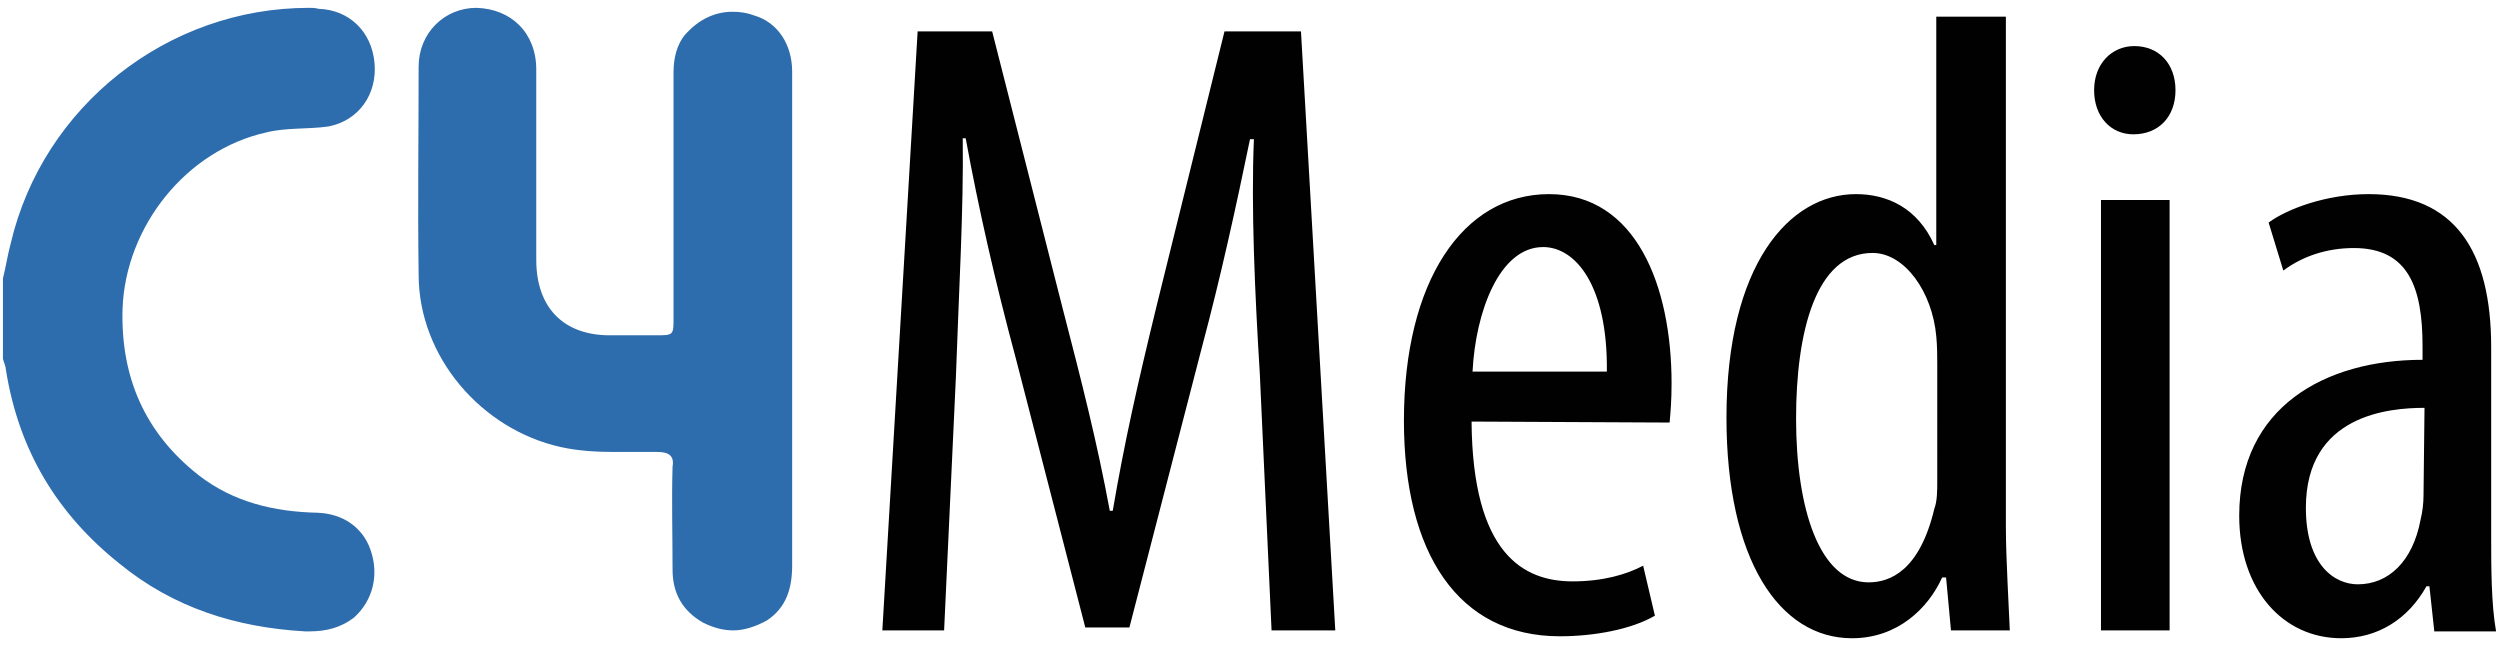 <svg height="66" viewBox="0 0 255 66" width="255" xmlns="http://www.w3.org/2000/svg"><g fill="none" fill-rule="evenodd"><path d="m31.5.8c-14.4 0-27.1 10-30.4 24-.3 1.1-.5 2.4-.8 3.6v8.2c.1.4.3.8.3 1.1 1.3 8.2 5.2 14.7 11.6 19.8 5.5 4.5 11.9 6.5 18.9 6.9h.5c1.7 0 3.2-.4 4.5-1.4 1.9-1.7 2.6-4.3 1.7-6.9-.8-2.3-2.8-3.7-5.4-3.8-4.5-.1-8.6-1.1-12.1-3.8-5.5-4.3-8-10-7.8-17 .3-8.4 6.5-16.2 14.7-18 2-.5 4.2-.3 6.3-.6 3.1-.6 5-3.3 4.7-6.5s-2.6-5.4-5.7-5.5c-.4-.1-.6-.1-1-.1m17.1 0c-3.3 0-5.9 2.6-5.9 6 0 7-.1 14 0 21.2 0 8.4 6.4 15.8 14.5 17.6 1.8.4 3.7.5 5.5.5h2 2 .4c1.1 0 1.7.4 1.5 1.5-.1 3.4 0 7 0 10.5 0 2.4 1 4.2 3.1 5.4 1 .5 2 .8 3.1.8s2.3-.4 3.4-1c2-1.3 2.6-3.3 2.6-5.6 0-8.3 0-16.7 0-25 0-3.4 0-6.9 0-10.3 0-5 0-10.1 0-15.1 0-2.8-1.5-5-3.8-5.7-.8-.3-1.5-.4-2.3-.4-1.8 0-3.4.8-4.7 2.2-1 1.1-1.3 2.6-1.3 4v25c0 1.8 0 1.8-1.8 1.8-.8 0-1.7 0-2.4 0-.8 0-1.5 0-2.3 0-4.7 0-7.5-2.8-7.5-7.7 0-6.5 0-12.9 0-19.4 0-3.8-2.6-6.2-6.1-6.3" fill="#2e6dad"/><g fill="#010101" transform="translate(90 1)"><path d="m38.5 37.1c-.5-8.1-.9-17-.6-23.9h-.4c-1.4 6.8-3 14.1-4.9 21.2l-7.4 28.6h-4.5l-7.1-27.5c-2.1-7.8-3.8-15.3-5.1-22.4h-.3c.1 7.2-.4 15.7-.7 24.4l-1.2 25.8h-6.3l3.6-61.1h7.6l7.1 27.9c2.1 8.1 3.6 14 4.9 21h.3c1.2-7 2.5-12.8 4.5-21l6.9-27.9h7.8l3.5 61.1h-6.5z"/><path d="m60.1 42c.1 13.5 5.3 16.3 10.3 16.3 3.1 0 5.5-.7 7.2-1.6l1.2 5.1c-2.4 1.4-6.2 2.1-9.7 2.1-10.4 0-15.9-8.5-15.9-22 0-14.2 6-23.1 14.8-23.1 8.9 0 12.5 9.4 12.5 19.3 0 1.7-.1 2.9-.2 4zm13.8-5.1c.1-8.8-3.2-12.7-6.5-12.7-4.5 0-6.9 6.7-7.2 12.7zm40.7-36.3v52.2c0 3 .3 8 .4 10.5h-6l-.5-5.4h-.4c-1.4 3.1-4.5 6.2-9.2 6.2-7.4 0-12.8-8-12.8-22.5 0-15.6 6.4-22.8 13.2-22.8 3.2 0 6.3 1.4 8 5.2h.2v-23.3h7.1zm-7 35.6c0-.9 0-1.9-.1-2.9-.4-4.5-3.2-8.5-6.5-8.5-5.8 0-7.8 8.1-7.8 16.9 0 9.2 2.4 16.7 7.4 16.7 2.2 0 5.2-1.2 6.7-7.5.3-.8.3-1.8.3-2.9zm20-23.5c-2.3 0-4-1.8-4-4.5s1.8-4.5 4.1-4.5c2.5 0 4.2 1.8 4.2 4.5s-1.7 4.5-4.3 4.5zm-3.3 50.6v-43.9h7v43.9zm39.8-9.9c0 3.4 0 7.2.5 10h-6.3l-.5-4.6h-.3c-1.9 3.4-5 5.3-8.7 5.3-5.9 0-10.4-4.9-10.4-12.5 0-11.1 8.8-15.9 18.7-15.9v-1.4c0-5.9-1.4-10-7-10-2.7 0-5.2.8-7.2 2.3l-1.5-4.9c1.9-1.4 5.9-2.9 10.2-2.9 8.8 0 12.5 5.8 12.5 15.6zm-6.8-12.8c-3.6 0-12.1.7-12.1 10.2 0 5.8 2.9 7.8 5.3 7.8 3.1 0 5.6-2.3 6.4-6.6.2-.8.3-1.7.3-2.5z" fill-rule="nonzero"/></g></g></svg>
